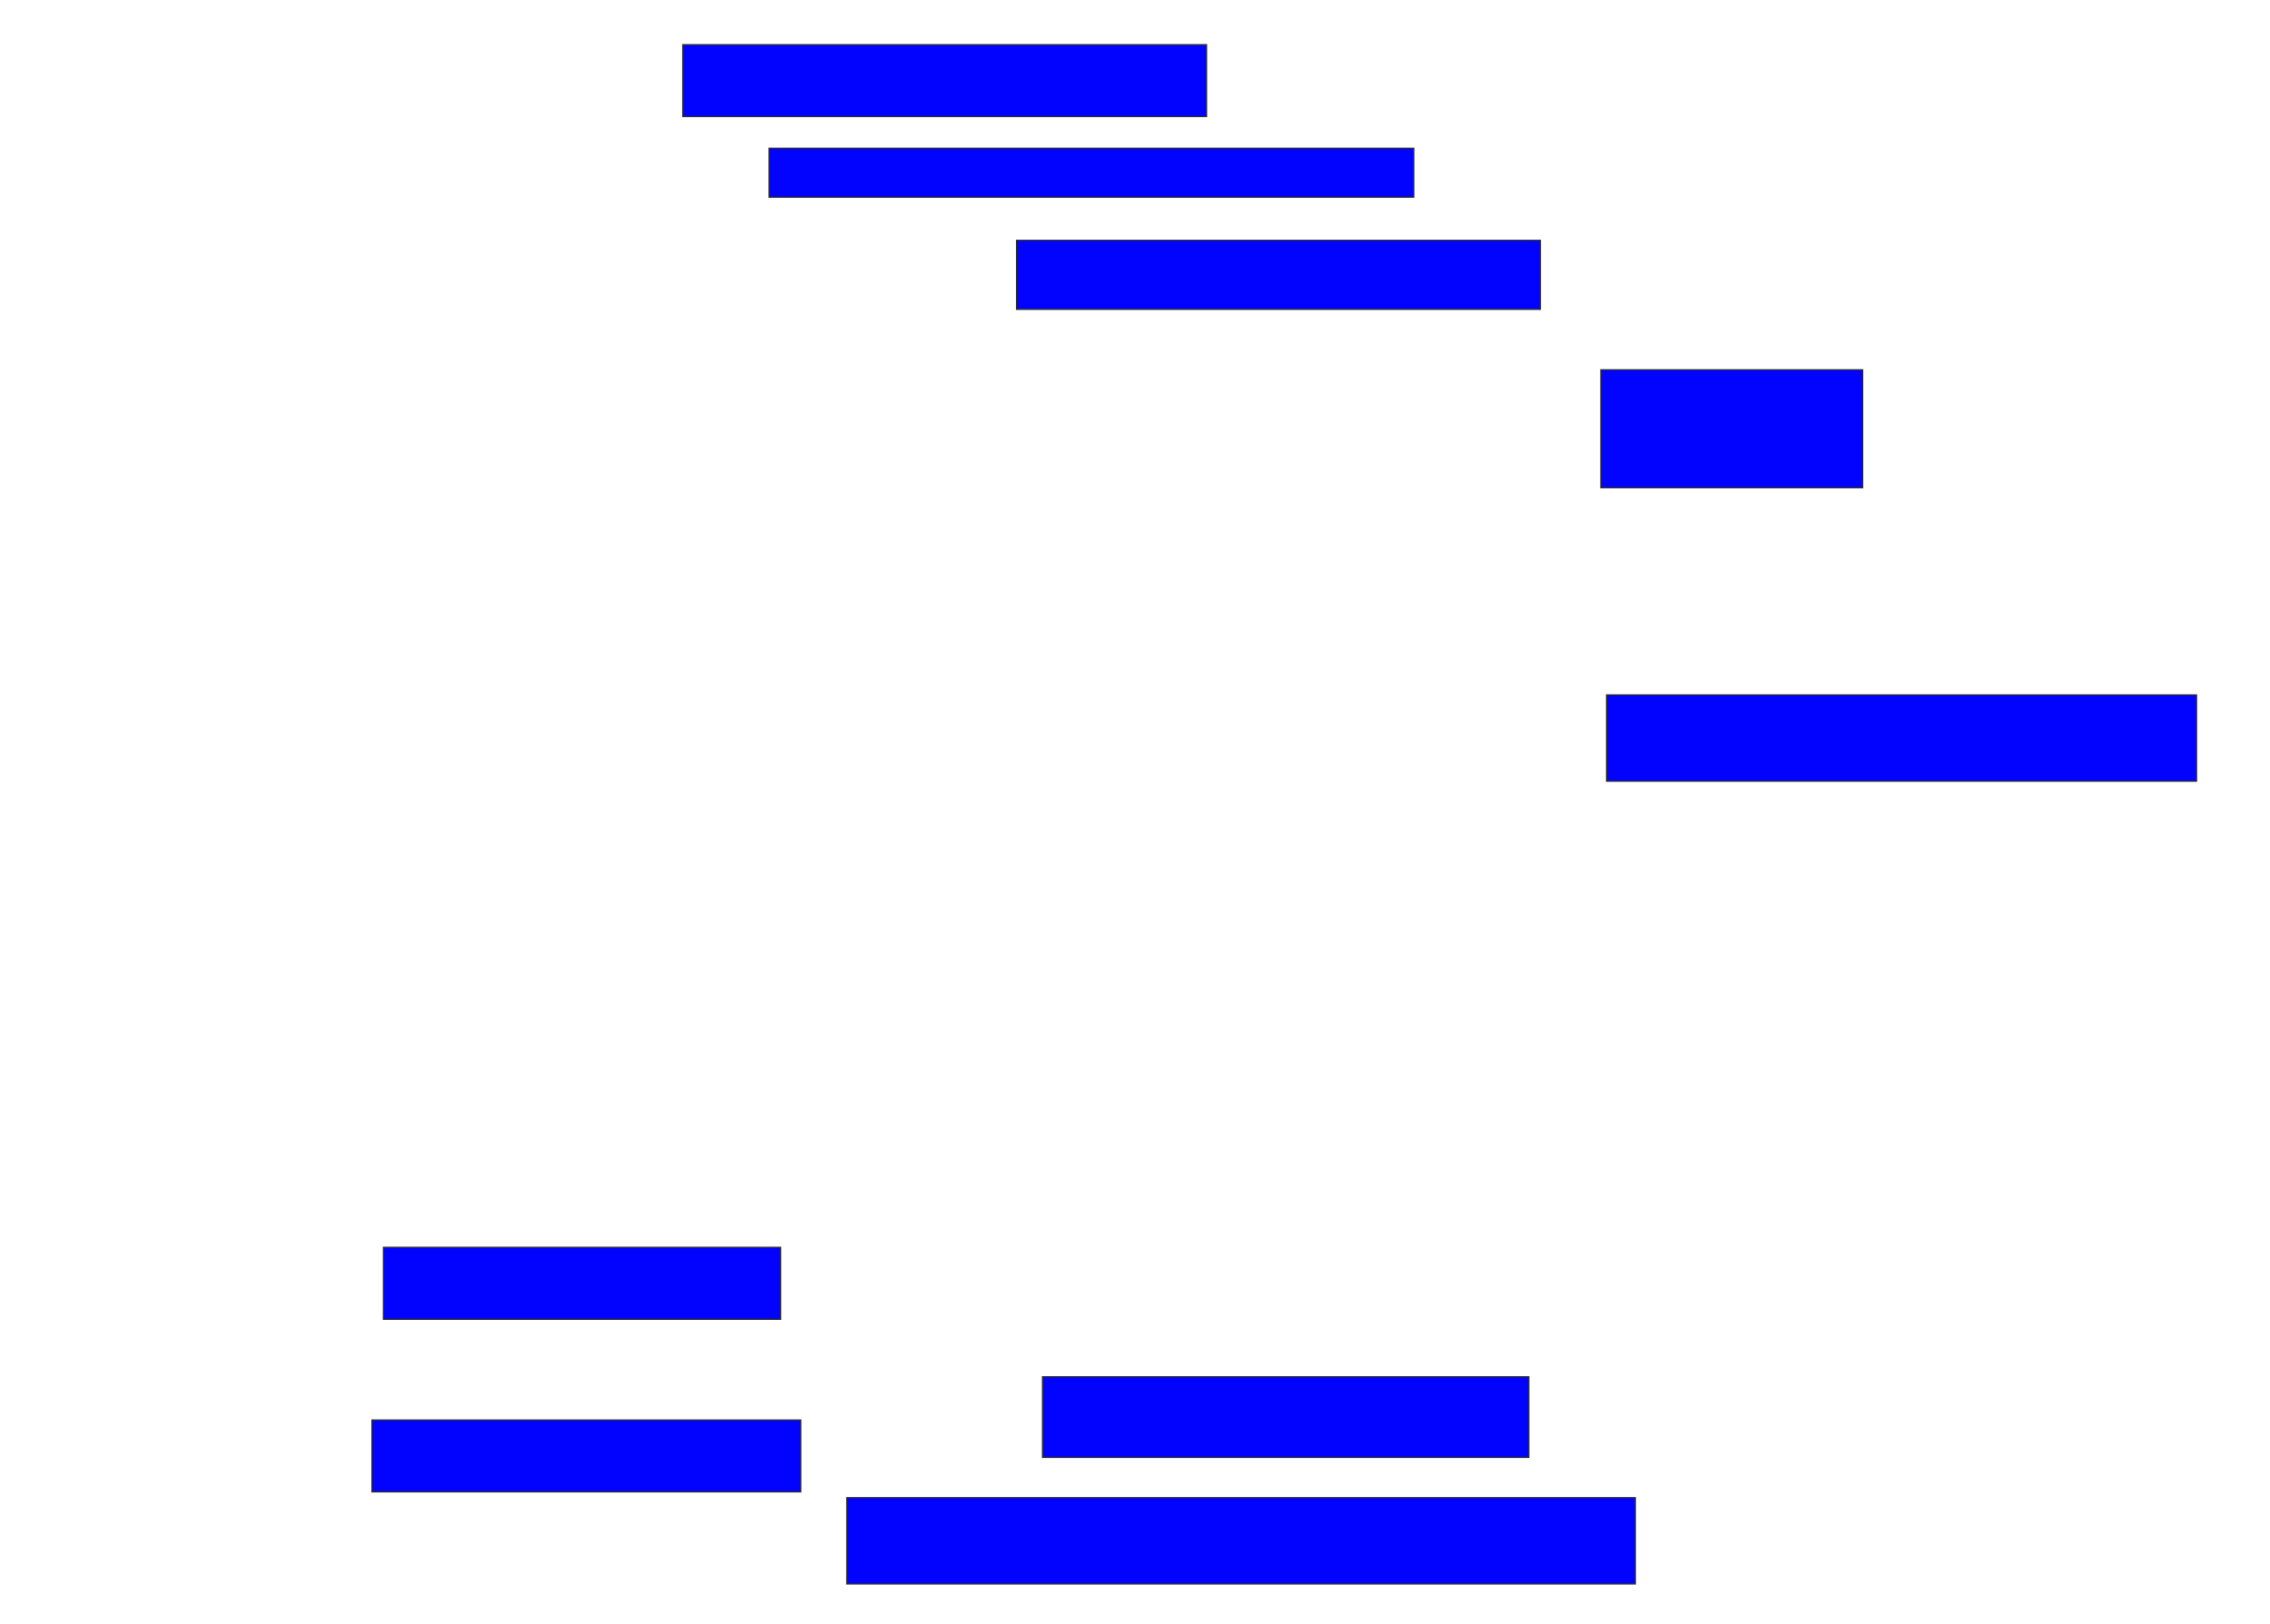 <svg xmlns="http://www.w3.org/2000/svg" width="1878" height="1344">
 <!-- Created with Image Occlusion Enhanced -->
 <g>
  <title>Labels</title>
 </g>
 <g>
  <title>Masks</title>
  <rect id="7a5e370354eb41288e0629e82599ad5f-ao-1" height="59.524" width="433.333" y="36.952" x="564.857" stroke="#2D2D2D" fill="#0203ff"/>
  <rect id="7a5e370354eb41288e0629e82599ad5f-ao-2" height="40.476" width="533.333" y="122.667" x="636.286" stroke="#2D2D2D" fill="#0203ff"/>
  <rect id="7a5e370354eb41288e0629e82599ad5f-ao-3" height="57.143" width="433.333" y="198.857" x="841.048" stroke="#2D2D2D" fill="#0203ff"/>
  <rect id="7a5e370354eb41288e0629e82599ad5f-ao-4" height="97.619" width="216.667" y="306" x="1324.381" stroke="#2D2D2D" fill="#0203ff"/>
  <rect id="7a5e370354eb41288e0629e82599ad5f-ao-5" height="71.429" width="488.095" y="575.048" x="1329.143" stroke="#2D2D2D" fill="#0203ff"/>
  <rect id="7a5e370354eb41288e0629e82599ad5f-ao-6" height="66.667" width="402.381" y="1139.333" x="862.476" stroke="#2D2D2D" fill="#0203ff"/>
  <rect id="7a5e370354eb41288e0629e82599ad5f-ao-7" height="71.429" width="652.381" y="1239.333" x="700.571" stroke="#2D2D2D" fill="#0203ff"/>
  <rect id="7a5e370354eb41288e0629e82599ad5f-ao-8" height="59.524" width="354.762" y="1175.048" x="307.714" stroke="#2D2D2D" fill="#0203ff"/>
  <rect id="7a5e370354eb41288e0629e82599ad5f-ao-9" height="59.524" width="328.571" y="1032.191" x="317.238" stroke="#2D2D2D" fill="#0203ff"/>
  
 </g>
</svg>